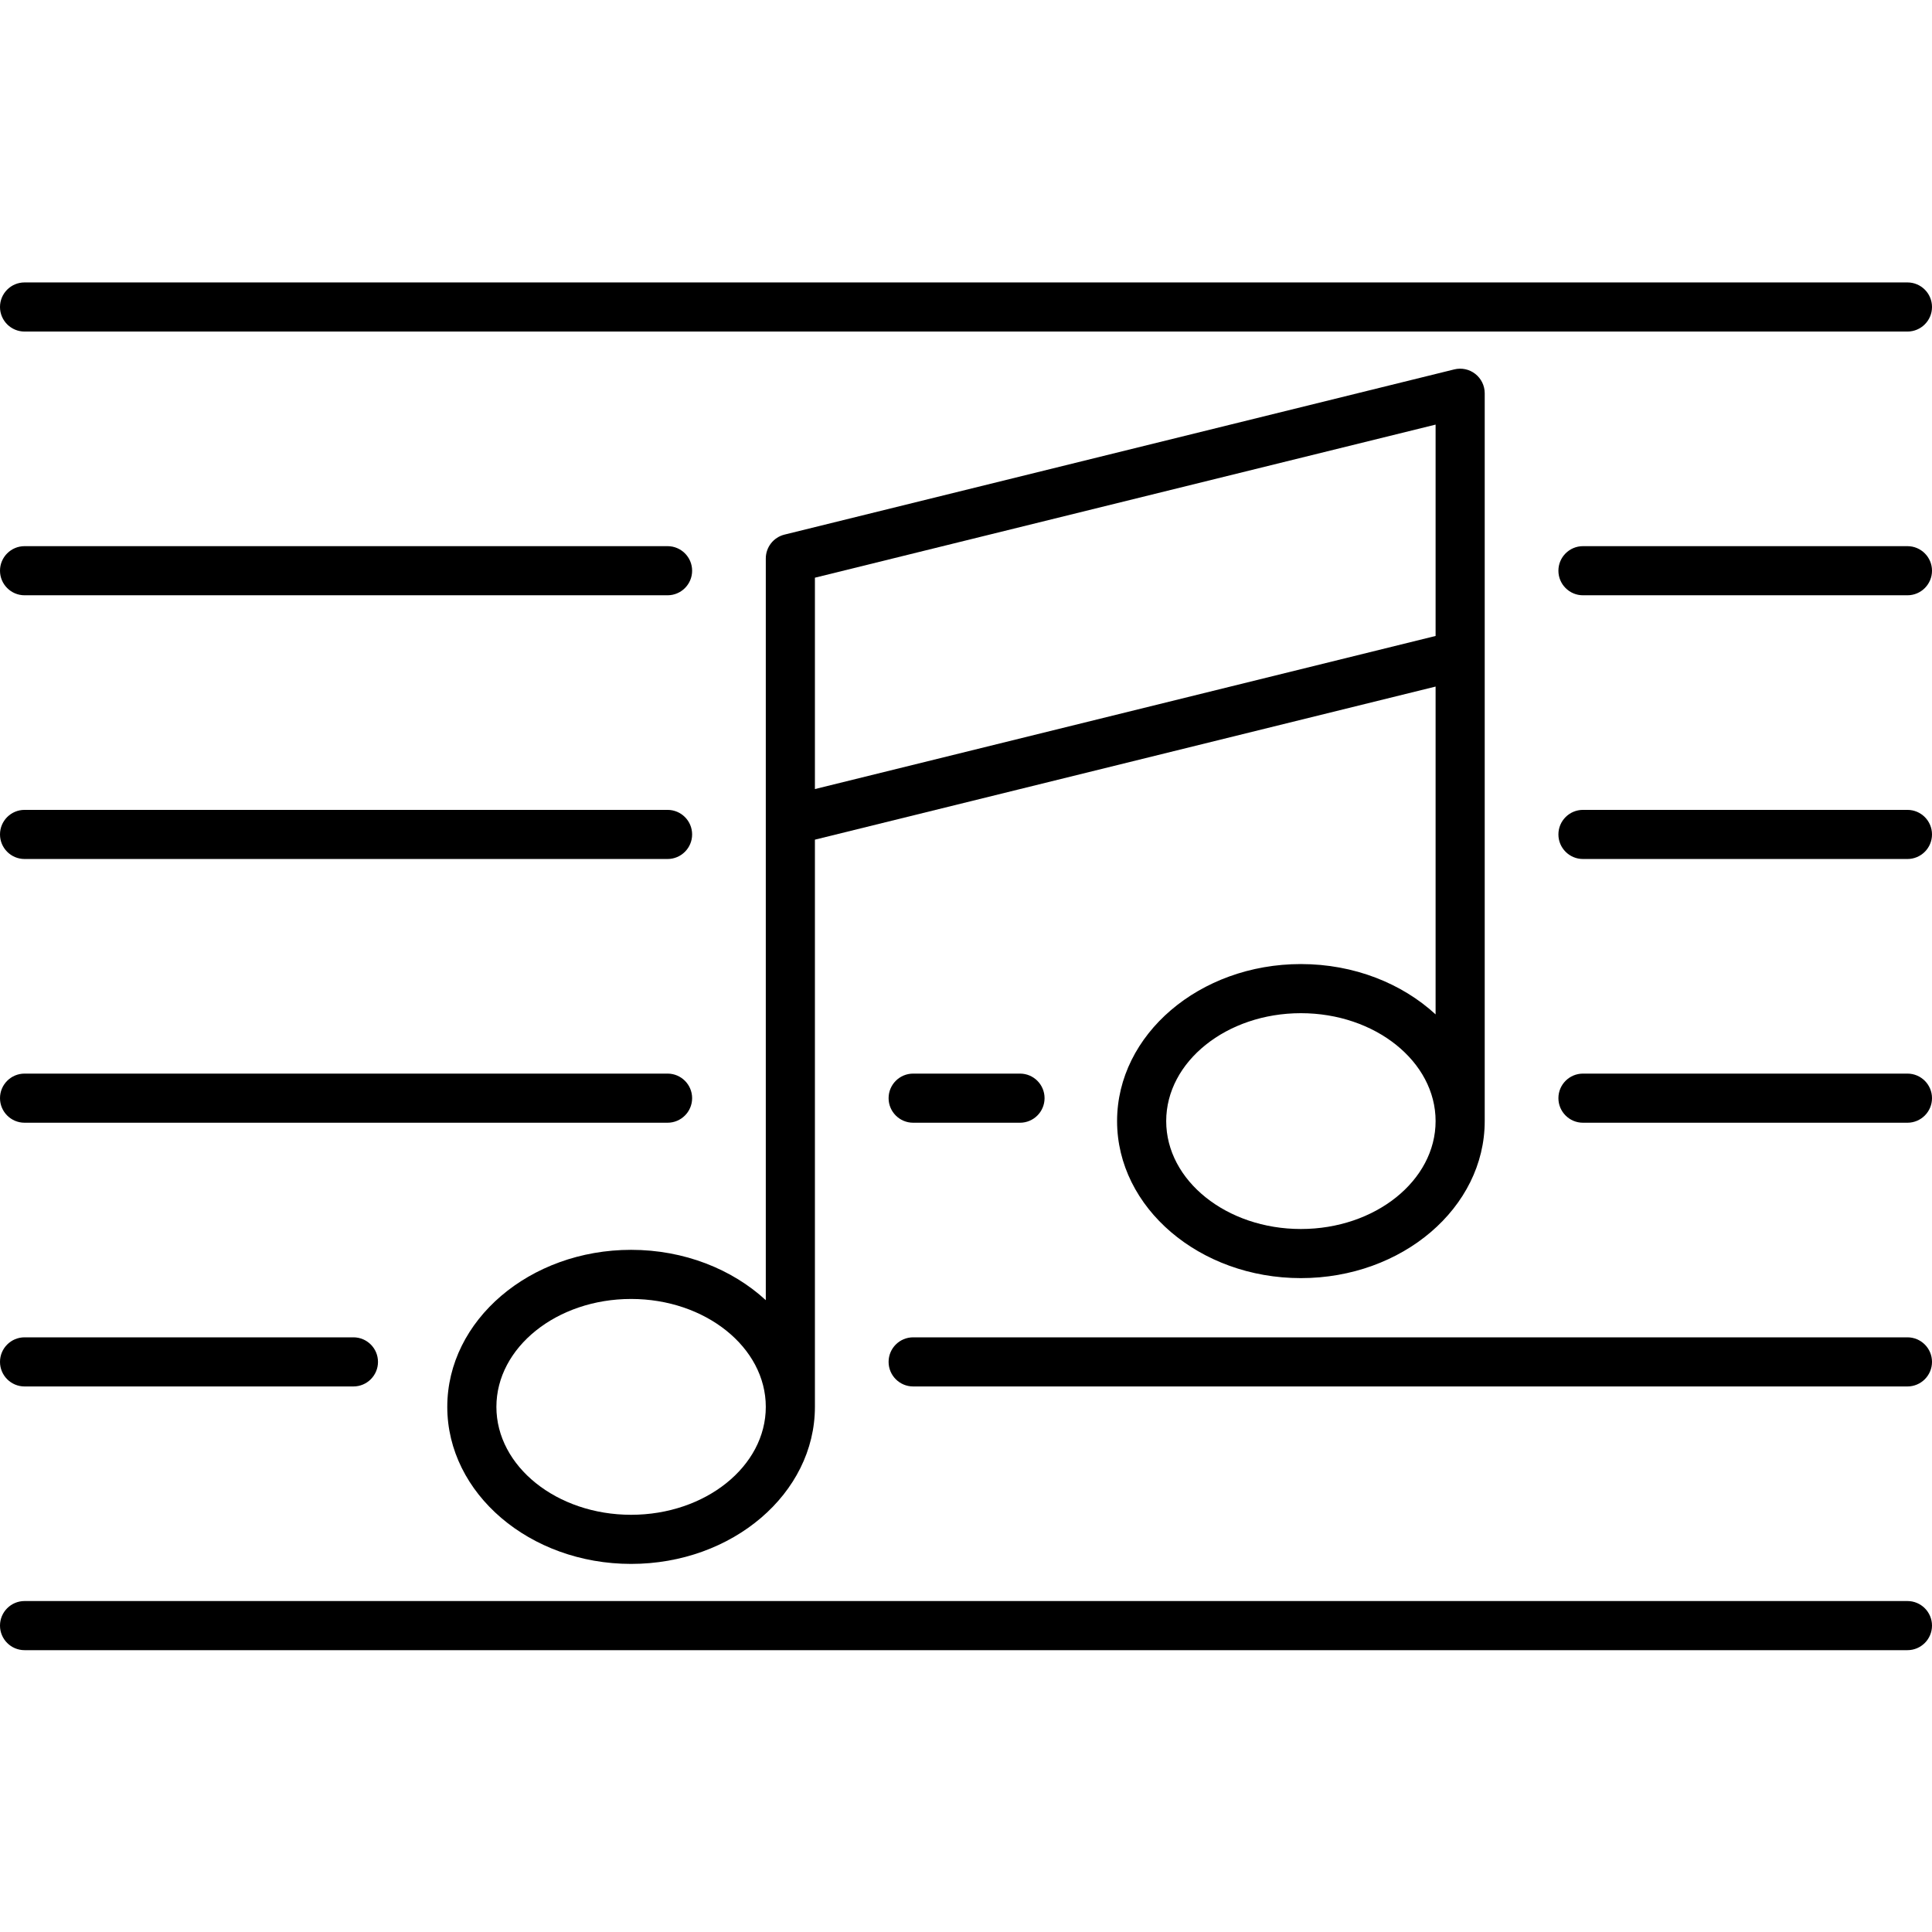 <svg height="472pt" viewBox="0 -69 472 472" width="472pt" xmlns="http://www.w3.org/2000/svg"><path d="m466 128.859h-79.27c-3.312 0-6 2.684-6 6 0 3.312 2.688 6 6 6h79.27c3.312 0 6-2.688 6-6 0-3.316-2.688-6-6-6zm0 0"/><path d="m6 140.859h157.09c3.312 0 6-2.688 6-6 0-3.316-2.688-6-6-6h-157.09c-3.312 0-6 2.684-6 6 0 3.312 2.688 6 6 6zm0 0"/><path d="m466 0h-460c-3.312 0-6 2.688-6 6s2.688 6 6 6h460c3.312 0 6-2.688 6-6s-2.688-6-6-6zm0 0"/><path d="m466 193.289h-79.27c-3.312 0-6 2.684-6 6 0 3.312 2.688 6 6 6h79.27c3.312 0 6-2.688 6-6 0-3.316-2.688-6-6-6zm0 0"/><path d="m223.09 193.289c-3.312 0-6 2.684-6 6 0 3.312 2.688 6 6 6h26.102c3.312 0 6-2.688 6-6 0-3.316-2.688-6-6-6zm0 0"/><path d="m6 205.289h157.09c3.312 0 6-2.688 6-6 0-3.316-2.688-6-6-6h-157.09c-3.312 0-6 2.684-6 6 0 3.312 2.688 6 6 6zm0 0"/><path d="m466 322.145h-460c-3.312 0-6 2.688-6 6 0 3.316 2.688 6 6 6h460c3.312 0 6-2.684 6-6 0-3.312-2.688-6-6-6zm0 0"/><path d="m466 257.719h-242.91c-3.312 0-6 2.684-6 6 0 3.312 2.688 6 6 6h242.91c3.312 0 6-2.688 6-6 0-3.316-2.688-6-6-6zm0 0"/><path d="m6 269.719h80.344c3.312 0 6-2.688 6-6 0-3.316-2.688-6-6-6h-80.344c-3.312 0-6 2.684-6 6 0 3.312 2.688 6 6 6zm0 0"/><path d="m466 64.43h-79.27c-3.312 0-6 2.688-6 6s2.688 6 6 6h79.27c3.312 0 6-2.688 6-6s-2.688-6-6-6zm0 0"/><path d="m6 76.43h157.09c3.312 0 6-2.688 6-6s-2.688-6-6-6h-157.09c-3.312 0-6 2.688-6 6s2.688 6 6 6zm0 0"/><path d="m317.816 166.527c-24.762 0-44.906 17.211-44.906 38.363 0 21.156 20.145 38.363 44.906 38.363 24.766 0 44.91-17.207 44.91-38.363v-177.816c0-1.844-.848-3.586-2.301-4.723-1.449-1.141-3.344-1.547-5.137-1.105l-163.637 40.363c-2.68.664-4.562 3.066-4.562 5.828v181.203c-8.207-7.555-19.918-12.297-32.906-12.297-24.766 0-44.91 17.207-44.91 38.363s20.145 38.367 44.91 38.367c24.762 0 44.906-17.211 44.906-38.363v-138.574l151.637-37.402v80.09c-8.207-7.559-19.918-12.297-32.91-12.297zm0 64.727c-18.145 0-32.906-11.824-32.906-26.363 0-14.535 14.762-26.363 32.906-26.363 18.148 0 32.91 11.828 32.91 26.363 0 14.539-14.762 26.363-32.91 26.363zm-163.633 69.82c-18.148 0-32.91-11.828-32.91-26.363 0-14.539 14.762-26.367 32.91-26.367 18.145 0 32.906 11.828 32.906 26.367 0 14.535-14.762 26.363-32.906 26.363zm44.906-177.301v-51.637l151.637-37.402v51.637zm0 0"/></svg>